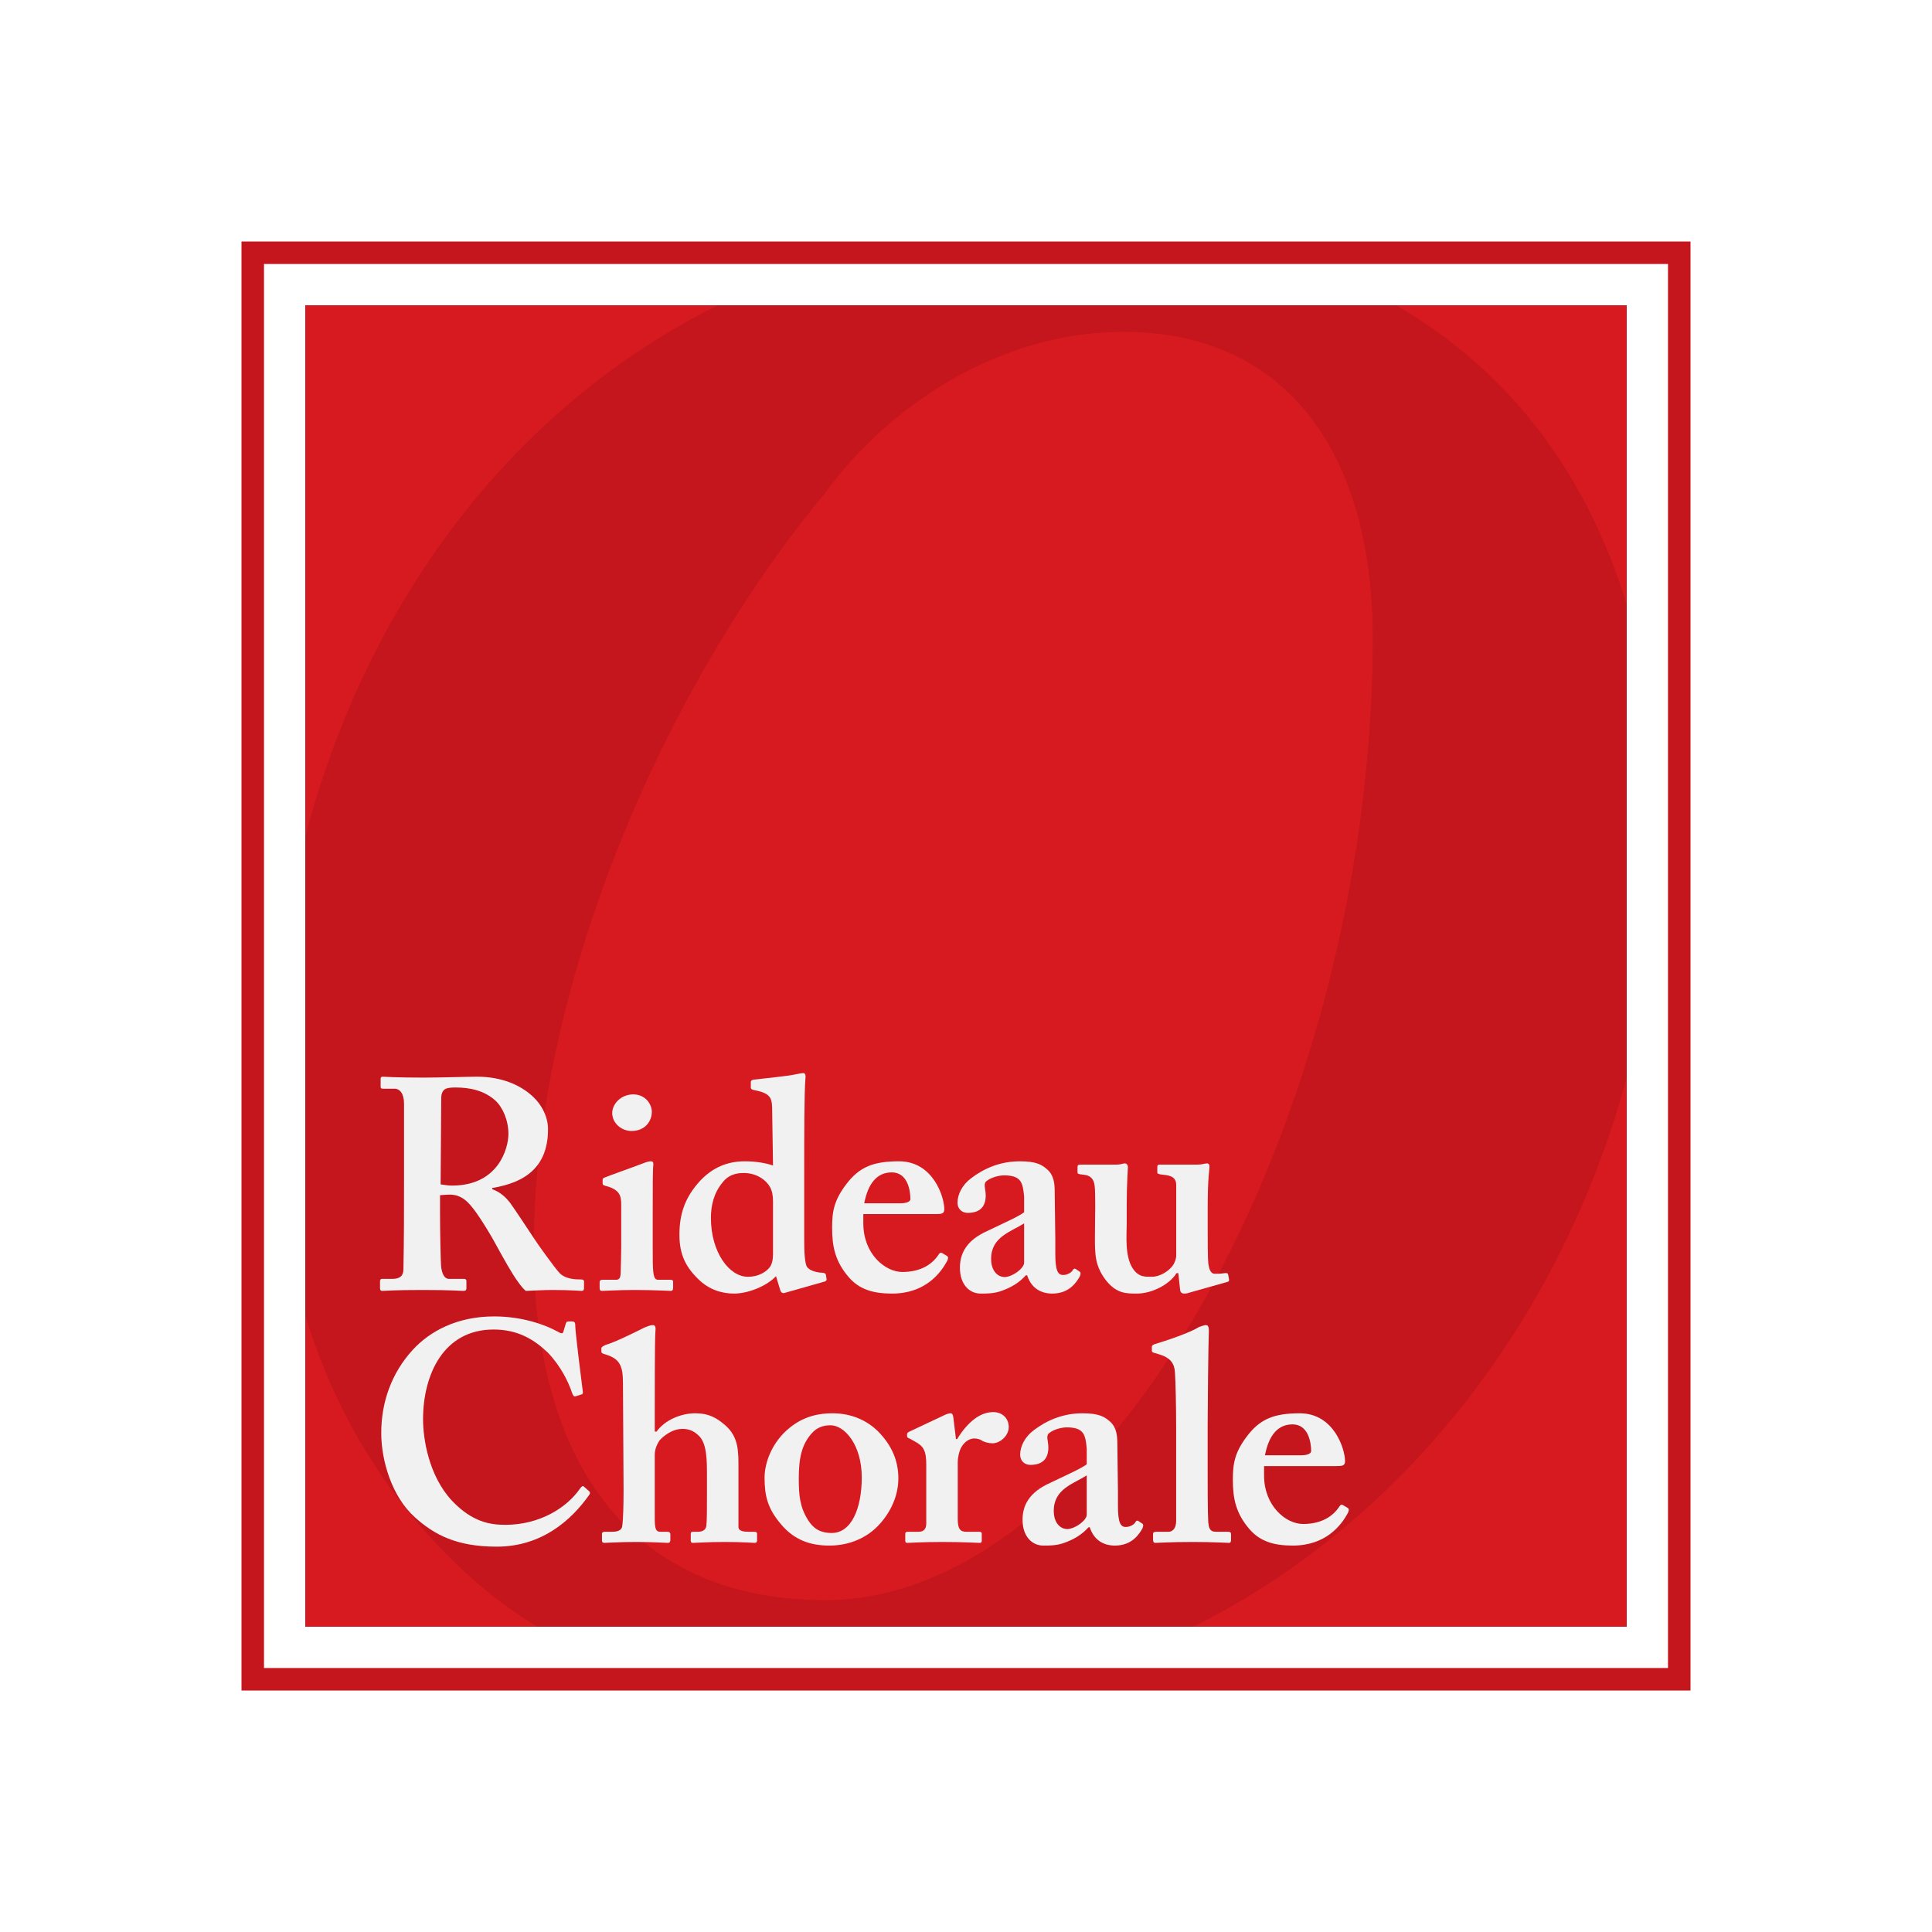 <?xml version="1.0" encoding="UTF-8" standalone="no"?><!DOCTYPE svg PUBLIC "-//W3C//DTD SVG 1.1//EN" "http://www.w3.org/Graphics/SVG/1.1/DTD/svg11.dtd"><svg width="100%" height="100%" viewBox="0 0 1000 1000" version="1.1" xmlns="http://www.w3.org/2000/svg" xmlns:xlink="http://www.w3.org/1999/xlink" xml:space="preserve" style="fill-rule:evenodd;clip-rule:evenodd;stroke-linejoin:round;stroke-miterlimit:1.414;"><rect x="0" y="0" width="1000" height="1000" fill="#333333" stroke="none"/><rect id="outlined-logo" x="0" y="0" width="1000" height="1000" style="fill:none;"/><rect x="0" y="0" width="1000" height="1000" style="fill:#fff;"/><rect x="158.007" y="158.006" width="683.987" height="683.987" style="fill:#c4161c;"/><g id="Layer-1"><g><path d="M581.532,171.685c-64.568,0 -121.477,38.303 -154.309,83.173c-85.362,102.872 -151.025,258.275 -151.025,390.695c0,117.1 54.719,182.762 151.025,182.762c145.554,0 282.351,-247.331 283.446,-496.85c0,-102.873 -49.248,-159.78 -129.137,-159.78" style="fill:#d71920;fill-rule:nonzero;"/><path d="M617.553,841.994l224.441,0l0,-284.713c-32.769,122.209 -112.861,228.988 -224.441,284.713" style="fill:#d71920;fill-rule:nonzero;"/><path d="M371.722,158.006l-213.715,0l0,275.323c30.958,-118.653 104.805,-221.154 213.715,-275.323" style="fill:#d71920;fill-rule:nonzero;"/><path d="M841.994,313.275l0,-155.269l-119.524,0c56.297,32.525 98.011,84.35 119.524,155.269" style="fill:#d71920;fill-rule:nonzero;"/><path d="M158.006,680.66l0,161.334l120.217,0c-12.898,-7.841 -25.347,-17.058 -37.045,-27.906c-41.328,-38.196 -67.944,-83.566 -83.172,-133.428" style="fill:#d71920;fill-rule:nonzero;"/><path d="M425.693,253.663c-42.632,51.389 -80.916,116.998 -107.797,184.747c-28.549,71.948 -43.639,143.577 -43.639,207.143c0,58.673 13.406,104.608 39.845,136.531c13.054,15.763 29.248,27.851 48.132,35.926c19,8.126 40.865,12.246 64.99,12.246c35.771,0 71.691,-14.461 106.764,-42.979c32.766,-26.643 64.17,-65.67 90.82,-112.863c55.273,-97.878 87.275,-222.876 87.802,-342.941c0,-50.462 -12.122,-91.854 -35.053,-119.709c-22.63,-27.49 -55.836,-42.021 -96.024,-42.021c-69.598,0 -126.128,43.342 -155.84,83.92m-146.924,586.39c-13.106,-8.008 -25.307,-17.221 -36.271,-27.388c-38.897,-35.95 -66.669,-80.457 -82.551,-132.294l0,-246.792c15.709,-60.086 41.693,-114.225 77.229,-160.917c36.938,-48.532 82.356,-86.451 135.002,-112.715l349.77,0c28.02,16.262 52.173,37.284 71.797,62.488c20.237,25.993 35.816,56.651 46.308,91.129l0,243.46c-16.278,60.578 -44.718,118.095 -82.257,166.353c-39.074,50.231 -86.411,89.484 -140.701,116.676l-338.326,0Z" style="fill:#c4161c;fill-rule:nonzero;stroke:#c4161c;stroke-width:1px;"/><path d="M427.223,828.315c-96.306,0 -151.024,-65.663 -151.024,-182.762c0,-132.419 65.663,-287.823 151.024,-390.695c32.832,-44.87 89.74,-83.173 154.309,-83.173c79.889,0 129.138,56.908 129.138,159.779c-1.096,249.521 -137.893,496.851 -283.447,496.851m295.246,-670.309l-350.747,0c-108.911,54.169 -182.756,156.67 -213.715,275.323l0,247.331c15.227,49.863 41.844,95.232 83.171,133.428c11.698,10.848 24.148,20.065 37.045,27.906l339.33,0c111.58,-55.724 191.672,-162.504 224.441,-284.713l0,-244.006c-21.513,-70.919 -63.227,-122.745 -119.525,-155.269m-298.309,94.464c-21.381,25.778 -41.533,54.796 -59.899,86.255c-18.432,31.57 -34.638,64.868 -48.169,98.968c-28.638,72.174 -43.775,144.051 -43.775,207.86c0,29.349 3.435,55.946 10.211,79.05c6.749,23.014 16.869,42.77 30.079,58.719c13.253,16.004 29.693,28.275 48.863,36.473c19.243,8.23 41.366,12.402 65.753,12.402c18.312,0 36.951,-3.837 55.398,-11.405c17.713,-7.267 35.408,-18.036 52.591,-32.009c16.66,-13.547 32.944,-30.186 48.399,-49.454c15.177,-18.922 29.606,-40.441 42.887,-63.96c26.534,-46.988 48.542,-102.323 63.645,-160.023c15.927,-60.854 24.14,-122.715 24.409,-183.882c0,-25.701 -3.063,-49.074 -9.103,-69.467c-5.959,-20.116 -14.839,-37.432 -26.393,-51.467c-11.507,-13.977 -25.666,-24.711 -42.086,-31.902c-16.4,-7.183 -35.053,-10.825 -55.438,-10.825c-30.774,0 -62.239,8.741 -90.991,25.277c-25.86,14.872 -48.811,35.408 -66.381,59.39m297.265,-90.582c27.612,16.101 51.423,36.868 70.788,61.739c20.037,25.737 35.478,56.088 45.899,90.226l0,242.916c-8.087,30.032 -19.122,59.299 -32.801,87c-13.787,27.918 -30.289,54.301 -49.047,78.417c-19.031,24.465 -40.45,46.676 -63.663,66.016c-23.562,19.633 -49.116,36.421 -75.966,49.91l-337.32,0c-12.819,-7.874 -24.758,-16.911 -35.502,-26.875c-19.83,-18.327 -36.888,-39.025 -50.7,-61.519c-13.049,-21.251 -23.553,-44.678 -31.224,-69.639l0,-246.25c7.675,-29.297 18.022,-57.65 30.758,-84.283c12.95,-27.082 28.451,-52.554 46.074,-75.709c17.995,-23.643 38.354,-45.066 60.511,-63.671c22.576,-18.959 47.267,-35.198 73.404,-48.278l348.789,0" style="fill:#c4161c;fill-rule:nonzero;"/><path d="M228.064,613.036c2.175,0.312 4.038,0.622 5.901,0.622c24.221,0 29.19,-19.563 29.19,-26.706c0,-7.143 -2.95,-13.819 -6.832,-17.391c-5.589,-4.967 -12.732,-6.676 -20.495,-6.676c-2.484,0 -4.347,0.155 -5.589,0.932c-1.242,0.777 -1.863,2.639 -1.863,4.503l-0.312,44.716Zm-0.309,13.975c0,9.316 0.309,26.706 0.621,29.034c0.465,3.106 1.551,5.901 4.037,5.901l7.761,0c0.934,0 1.244,0.465 1.244,1.087l0,3.726c0,1.087 -0.466,1.398 -1.708,1.398c-2.019,0 -5.124,-0.466 -21.272,-0.466c-15.215,0 -18.941,0.466 -20.496,0.466c-0.929,0 -1.241,-0.466 -1.241,-1.398l0,-3.571c0,-0.777 0.312,-1.242 0.932,-1.242l5.279,0c3.415,0 5.899,-0.931 5.899,-5.124c0.312,-15.528 0.312,-30.122 0.312,-44.718l0,-40.834c0,-5.28 -2.175,-7.764 -4.97,-7.764l-6.055,0c-0.777,0 -1.085,-0.31 -1.085,-0.932l0,-4.191c0,-0.777 0.308,-1.088 1.085,-1.088c1.086,0 6.055,0.467 21.273,0.467c8.693,0 22.979,-0.467 27.637,-0.467c12.419,0 22.047,4.192 28.258,9.783c5.59,4.967 8.384,11.489 8.384,17.39c0,19.564 -11.799,27.636 -28.879,30.433l0,0.62c4.348,1.553 7.143,4.347 9.316,7.141c1.863,2.485 11.49,17.08 12.731,18.943c0.933,1.554 10.869,15.528 13.198,17.701c2.95,2.64 7.297,2.95 11.025,2.95c0.932,0 1.242,0.467 1.242,1.088l0,3.259c0,1.088 -0.31,1.554 -1.244,1.554c-1.242,0 -5.278,-0.466 -15.215,-0.466c-4.347,0 -10.247,0.31 -13.663,0.466c-1.865,-1.398 -4.813,-5.59 -6.832,-8.851c-2.794,-4.347 -8.849,-15.526 -10.248,-18.012c-1.553,-2.794 -5.9,-9.937 -8.385,-13.352c-3.88,-5.434 -7.451,-9.627 -13.973,-9.627c-0.621,0 -3.261,0.156 -4.968,0.311l0,8.385Z" style="fill:#f1f1f2;fill-rule:nonzero;"/><path d="M326.824,585.399c-4.967,0 -9.937,-3.882 -9.937,-9.316c0,-4.659 4.503,-9.626 10.869,-9.626c6.52,0 9.626,5.278 9.626,9.005c0,4.658 -3.261,9.937 -10.558,9.937m-5.279,38.04c0,-4.657 -0.931,-7.763 -8.073,-9.627c-1.399,-0.31 -1.555,-0.776 -1.555,-1.397l0,-1.707c0,-0.622 0.312,-0.931 1.088,-1.242c2.175,-0.932 17.545,-6.366 20.185,-7.453c1.553,-0.621 2.794,-0.932 3.727,-0.932c0.93,0 1.397,0.621 1.242,1.863c-0.312,2.484 -0.312,12.421 -0.312,25.309l0,16.769c0,5.899 0,11.489 0.312,13.353c0.309,2.794 0.93,4.036 2.484,4.036l6.21,0c1.241,0 1.554,0.312 1.554,1.087l0,3.105c0,0.931 -0.313,1.554 -1.242,1.554c-1.242,0 -8.385,-0.466 -18.788,-0.466c-9.006,0 -14.905,0.466 -16.768,0.466c-0.777,0 -1.242,-0.31 -1.242,-1.554l0,-2.949c0,-0.931 0.621,-1.243 1.55,-1.243l6.833,0c1.552,0 2.33,-0.621 2.486,-3.105c0.154,-4.657 0.309,-9.627 0.309,-13.973l0,-21.894Z" style="fill:#f1f1f2;fill-rule:nonzero;"/><path d="M400.111,621.887c0,-2.484 -0.309,-5.28 -1.553,-7.454c-2.173,-3.882 -7.14,-7.297 -13.662,-7.297c-3.726,0 -7.764,0.932 -10.714,4.658c-4.814,5.744 -6.21,12.266 -6.21,18.632c0,17.701 9.471,30.432 19.097,30.432c6.212,0 10.248,-3.105 11.8,-5.588c0.933,-1.864 1.242,-3.728 1.242,-6.212l0,-27.171Zm16.149,20.339c0,5.901 0.31,12.112 1.552,13.665c1.552,1.862 4.348,2.483 6.522,2.794c2.173,0 2.794,0.311 3.105,0.932l0.31,1.862c0.311,0.932 0,1.555 -0.931,1.864l-20.806,5.9c-0.931,0.311 -1.863,-0.31 -2.175,-1.553l-2.171,-7.142c-4.97,5.28 -14.597,9.006 -21.738,9.006c-6.057,0 -12.889,-1.864 -18.632,-7.608c-6.522,-6.366 -9.627,-12.888 -9.627,-22.825c0,-10.712 2.795,-19.407 10.869,-28.103c6.21,-6.522 13.663,-9.937 22.979,-9.937c5.901,0 10.868,0.932 14.594,2.174l-0.465,-30.122c-0.156,-5.28 -1.397,-7.453 -9.782,-9.006c-0.93,-0.31 -1.242,-0.621 -1.242,-1.242l0,-2.794c0,-0.621 0.312,-0.932 1.242,-1.242c7.764,-0.933 18.011,-1.864 22.049,-2.796c1.863,-0.311 2.795,-0.621 4.036,-0.621c0.621,0 1.242,0.932 0.932,2.794c-0.621,7.764 -0.621,30.124 -0.621,50.152l0,33.848Z" style="fill:#f1f1f2;fill-rule:nonzero;"/><path d="M466.105,622.818c3.262,0 5.125,-0.931 5.125,-2.173c0,-4.659 -1.554,-13.819 -9.627,-13.819c-7.609,0 -12.266,5.589 -14.285,15.992l18.787,0Zm-19.254,10.404c0,15.836 11.335,25.152 20.187,25.152c9.626,0 15.525,-4.036 18.786,-9.005c0.621,-1.086 1.243,-1.086 1.863,-0.776l2.33,1.397c0.775,0.467 1.088,1.087 0,3.106c-3.261,5.899 -11.179,16.458 -28.259,16.458c-9.938,0 -16.924,-2.174 -22.358,-8.386c-7.143,-8.228 -8.695,-15.992 -8.695,-25.618c0,-8.539 0.931,-14.284 7.607,-22.979c6.522,-8.385 13.508,-11.489 27.017,-11.489c17.701,0 23.446,18.475 23.446,24.841c0,2.329 -1.554,2.485 -4.347,2.485l-37.577,0l0,4.814Z" style="fill:#f1f1f2;fill-rule:nonzero;"/><path d="M530.081,633.222c-6.833,4.347 -17.08,6.987 -17.08,18.32c0,6.368 3.415,9.473 7.141,9.473c4.348,-0.311 9.939,-4.659 9.939,-7.454l0,-20.339Zm0.93,26.861c-3.414,3.726 -7.452,6.366 -13.507,8.384c-3.572,1.086 -6.833,1.086 -9.937,1.086c-5.745,0 -10.715,-4.657 -10.715,-13.352c0,-7.143 3.107,-14.13 14.284,-19.099c9.627,-4.657 15.528,-7.141 18.945,-9.626l0,-8.073c-0.313,-3.106 -0.622,-6.832 -2.484,-8.695c-1.555,-1.709 -4.349,-2.33 -7.764,-2.33c-2.796,0 -6.522,0.932 -9.006,2.795c-2.175,1.552 -0.621,3.881 -0.621,7.609c0,5.589 -2.796,9.004 -9.317,9.004c-2.793,0 -5.279,-1.863 -5.279,-5.278c0,-4.347 2.486,-9.316 7.143,-12.732c6.52,-4.969 14.905,-8.695 25.153,-8.695c8.695,0 11.489,1.863 14.285,4.347c3.415,3.106 3.726,7.453 3.726,11.646l0.31,24.531l0,7.453c0,8.385 1.244,10.869 4.037,10.869c2.174,0 4.348,-1.242 4.969,-2.484c0.621,-0.931 0.931,-0.931 1.552,-0.621l1.863,1.242c0.621,0.31 0.933,0.931 0.312,2.484c-1.553,2.796 -5.279,9.005 -14.286,9.005c-5.9,0 -10.868,-2.794 -13.043,-9.47l-0.62,0Z" style="fill:#f1f1f2;fill-rule:nonzero;"/><path d="M609.891,658.995l-0.932,0c-3.417,5.59 -12.422,10.559 -20.494,10.559c-5.591,0 -10.56,0 -15.995,-6.831c-5.588,-7.299 -5.743,-13.044 -5.743,-21.739c0,-7.451 0.155,-12.886 0.155,-16.147c0,-3.728 0,-9.316 -0.311,-11.179c-0.465,-3.882 -2.64,-5.28 -5.434,-5.59c-2.484,-0.31 -3.415,-0.31 -3.415,-1.242l0,-2.794c0,-0.932 0.309,-1.244 1.862,-1.244l18.633,0c0.931,0 1.708,-0.154 2.329,-0.311c0.621,-0.154 1.243,-0.31 1.707,-0.31c0.932,0 1.553,0.933 1.553,1.865c0,1.552 -0.621,8.693 -0.621,19.407l0,9.783c0,6.21 -1.088,16.768 3.104,23.29c3.107,4.656 6.522,4.346 9.939,4.346c3.726,0 8.385,-2.484 10.869,-5.899c0.621,-0.931 1.708,-3.107 1.708,-4.969l0,-36.642c0,-4.038 -2.95,-4.97 -6.678,-5.28c-2.794,-0.31 -3.105,-0.621 -3.105,-1.242l0,-2.794c0,-1.088 0.465,-1.244 1.864,-1.244l19.253,0c1.086,0 1.862,-0.154 2.639,-0.311c0.776,-0.154 1.397,-0.31 2.018,-0.31c0.933,0 1.242,0.933 1.242,1.554c0,1.552 -0.93,5.589 -0.93,20.96l0,11.335c0,7.454 0,14.905 0.309,18.012c0.621,4.657 2.175,5.278 3.417,5.278c0.931,0 3.104,0 4.968,-0.311c1.241,-0.154 1.708,0 1.862,0.621l0.467,2.484c0.154,0.933 -0.155,1.244 -0.776,1.398l-19.253,5.434c-0.933,0.311 -1.862,0.622 -3.105,0.622c-1.243,0 -2.02,-0.622 -2.174,-1.864l-0.932,-8.695Z" style="fill:#f1f1f2;fill-rule:nonzero;"/><path d="M304.88,771.804c0.483,0.485 0.646,0.968 0.322,1.615c-9.689,13.887 -25.19,27.128 -48.12,27.128c-20.669,0 -32.297,-6.136 -42.308,-15.178c-11.949,-10.659 -17.44,-29.389 -17.44,-43.601c0,-15.825 5.169,-31.004 16.471,-43.276c8.719,-9.365 22.608,-17.117 41.986,-17.117c14.854,0 26.803,4.522 32.618,7.752c2.261,1.291 2.905,1.291 3.23,0l1.291,-4.199c0.323,-0.969 0.646,-0.969 2.583,-0.969c1.938,0 2.261,0.324 2.261,2.584c0,2.906 3.229,28.743 3.876,33.588c0.161,0.968 0,1.452 -0.647,1.615l-3.067,0.967c-0.807,0.324 -1.293,-0.322 -1.776,-1.614c-1.938,-5.813 -5.813,-13.886 -12.597,-20.992c-7.103,-6.783 -15.501,-11.949 -28.096,-11.949c-25.835,0 -36.494,23.253 -36.494,46.505c0,10.012 2.906,29.067 14.856,41.986c10.657,11.302 20.023,12.595 27.774,12.595c17.761,0 31.81,-8.882 38.594,-18.732c0.806,-1.131 1.453,-1.615 1.936,-1.131l2.747,2.423Z" style="fill:#f1f1f2;fill-rule:nonzero;"/><path d="M365.92,764.121c0,-8.074 0,-16.769 -4.036,-20.806c-2.484,-2.484 -4.968,-3.725 -8.695,-3.725c-4.037,0 -8.075,2.173 -11.49,5.588c-1.243,1.553 -2.794,4.659 -2.794,7.608l0,33.538c0,4.969 0.621,6.521 2.794,6.521l3.726,0c0.932,0 1.553,0.31 1.553,1.398l0,2.794c0,0.932 -0.309,1.555 -1.242,1.555c-1.242,0 -8.073,-0.467 -16.149,-0.467c-9.626,0 -15.525,0.467 -16.768,0.467c-0.777,0 -1.243,-0.311 -1.243,-1.244l0,-3.416c0,-0.777 0.622,-1.087 1.399,-1.087l3.881,0c2.484,0 4.658,-0.621 5.125,-2.484c0.621,-3.105 0.776,-12.11 0.776,-19.253l-0.311,-55.43c0,-8.696 -1.864,-11.801 -7.143,-13.974l-2.794,-0.932c-0.933,-0.31 -1.242,-0.621 -1.242,-1.241l0,-1.554c0,-0.621 0.309,-0.932 2.174,-1.863c4.656,-1.242 15.216,-6.52 20.184,-9.006c1.863,-0.62 2.795,-1.242 4.347,-1.242c1.242,0 1.554,1.242 1.242,3.728c-0.309,2.794 -0.309,34.157 -0.309,41.765l0,9.627l0.93,0c4.349,-6.055 12.733,-9.471 20.03,-9.471c6.833,0 10.869,2.174 15.526,6.21c7.143,6.211 6.834,13.975 6.834,22.825l0,29.811c0,2.173 2.792,2.484 5.278,2.484l2.795,0c1.241,0 1.553,0.31 1.553,1.087l0,3.416c0,0.777 -0.312,1.244 -1.243,1.244c-0.931,0 -5.9,-0.467 -15.372,-0.467c-9.316,0 -14.906,0.467 -16.457,0.467c-0.933,0 -1.241,-0.311 -1.241,-1.088l0,-3.726c0,-0.623 0.308,-0.933 1.085,-0.933l2.64,0c1.863,0 4.036,-0.621 4.347,-3.105c0.31,-2.173 0.31,-10.248 0.31,-15.215l0,-10.404Z" style="fill:#f1f1f2;fill-rule:nonzero;"/><path d="M446.045,764.742c0,-17.08 -9.006,-27.017 -16.147,-27.017c-4.038,0 -7.143,1.244 -9.783,4.192c-4.813,5.434 -6.676,11.956 -6.676,23.292c0,9.005 0.621,14.904 4.813,21.58c2.641,4.193 6.056,6.678 12.267,6.678c10.248,0 15.526,-12.887 15.526,-28.725m8.228,-24.067c7.297,7.298 10.714,15.372 10.714,24.534c0,8.694 -3.726,17.078 -9.626,23.6c-6.366,7.143 -15.682,11.178 -26.084,11.178c-9.783,0 -18.167,-2.794 -25.154,-11.178c-6.832,-8.075 -8.385,-14.595 -8.385,-24.067c0,-7.453 3.726,-18.321 13.044,-25.773c7.606,-6.211 15.682,-7.454 22.046,-7.454c10.403,0 18.167,4.037 23.445,9.16" style="fill:#f1f1f2;fill-rule:nonzero;"/><path d="M479.432,758.22c0,-7.141 -1.242,-9.625 -5.899,-12.11l-2.796,-1.553c-0.931,-0.31 -1.242,-0.621 -1.242,-1.241l0,-0.932c0,-0.621 0.311,-0.932 1.242,-1.398l18.787,-8.85c0.933,-0.31 1.554,-0.621 2.484,-0.621c0.933,0 1.243,0.932 1.399,1.864l1.396,11.489l0.622,0c5.28,-8.695 11.8,-13.974 18.632,-13.974c4.968,0 8.073,3.415 8.073,7.764c0,4.347 -4.348,8.383 -8.383,8.383c-2.174,0 -4.037,-0.621 -5.279,-1.242c-1.243,-0.931 -2.796,-1.242 -4.348,-1.242c-1.865,0 -4.657,1.242 -6.52,4.503c-1.244,2.173 -1.865,5.59 -1.865,7.607l0,29.658c0,4.967 1.242,6.519 4.349,6.519l6.83,0c0.934,0 1.242,0.311 1.242,1.088l0,3.572c0,0.777 -0.308,1.087 -1.087,1.087c-1.086,0 -7.919,-0.466 -19.252,-0.466c-10.87,0 -16.925,0.466 -18.167,0.466c-0.776,0 -1.086,-0.31 -1.086,-1.087l0,-3.416c0,-0.933 0.31,-1.244 1.398,-1.244l5.434,0c2.484,0 4.036,-1.241 4.036,-4.19l0,-30.434Z" style="fill:#f1f1f2;fill-rule:nonzero;"/><path d="M562.502,763.656c-6.831,4.347 -17.078,6.987 -17.078,18.32c0,6.367 3.414,9.473 7.141,9.473c4.349,-0.311 9.937,-4.659 9.937,-7.454l0,-20.339Zm0.932,26.861c-3.416,3.726 -7.454,6.366 -13.509,8.384c-3.571,1.087 -6.83,1.087 -9.935,1.087c-5.746,0 -10.715,-4.658 -10.715,-13.353c0,-7.143 3.105,-14.129 14.285,-19.098c9.626,-4.658 15.525,-7.142 18.942,-9.627l0,-8.073c-0.31,-3.106 -0.621,-6.832 -2.484,-8.695c-1.554,-1.709 -4.347,-2.33 -7.763,-2.33c-2.796,0 -6.522,0.932 -9.006,2.795c-2.174,1.552 -0.621,3.881 -0.621,7.609c0,5.589 -2.796,9.005 -9.316,9.005c-2.794,0 -5.279,-1.864 -5.279,-5.279c0,-4.346 2.485,-9.316 7.143,-12.732c6.52,-4.969 14.905,-8.694 25.153,-8.694c8.695,0 11.489,1.862 14.283,4.346c3.417,3.106 3.726,7.453 3.726,11.646l0.312,24.531l0,7.453c0,8.385 1.243,10.869 4.037,10.869c2.173,0 4.349,-1.242 4.969,-2.484c0.621,-0.931 0.93,-0.931 1.551,-0.621l1.864,1.242c0.621,0.31 0.932,0.931 0.311,2.484c-1.552,2.796 -5.28,9.006 -14.286,9.006c-5.899,0 -10.868,-2.795 -13.041,-9.471l-0.621,0Z" style="fill:#f1f1f2;fill-rule:nonzero;"/><path d="M608.155,710.399c-0.309,-5.279 -2.949,-7.764 -7.919,-9.316l-3.105,-0.931c-0.931,-0.311 -0.931,-0.622 -0.931,-1.243l0,-1.864c0,-0.31 0.311,-0.931 1.242,-1.242c6.212,-1.863 18.322,-5.899 23.29,-9.005c1.863,-0.622 2.795,-0.932 3.416,-0.932c0.932,0 1.553,0.621 1.553,2.794c-0.31,8.385 -0.621,40.682 -0.621,49.221l0,22.358c0,7.143 0,22.981 0.311,27.638c0.31,2.795 0.621,4.968 4.038,4.968l5.899,0c1.552,0 1.862,0.31 1.862,1.398l0,2.794c0,0.931 -0.31,1.554 -0.931,1.554c-1.242,0 -8.074,-0.467 -18.943,-0.467c-11.8,0 -18.009,0.467 -19.253,0.467c-0.932,0 -1.242,-0.623 -1.242,-1.554l0,-2.948c0,-0.934 0.31,-1.244 2.174,-1.244l5.9,0c1.553,0 3.882,-1.242 3.882,-5.589l0,-48.598c0,-10.87 -0.31,-24.222 -0.622,-28.259" style="fill:#f1f1f2;fill-rule:nonzero;"/><path d="M673.525,753.252c3.261,0 5.124,-0.931 5.124,-2.173c0,-4.659 -1.552,-13.819 -9.627,-13.819c-7.607,0 -12.265,5.589 -14.285,15.992l18.788,0Zm-19.253,10.404c0,15.836 11.336,25.152 20.185,25.152c9.627,0 15.527,-4.036 18.786,-9.005c0.622,-1.086 1.243,-1.086 1.863,-0.776l2.33,1.397c0.777,0.467 1.088,1.087 0,3.106c-3.259,5.9 -11.178,16.458 -28.259,16.458c-9.936,0 -16.924,-2.173 -22.358,-8.385c-7.143,-8.229 -8.694,-15.993 -8.694,-25.619c0,-8.539 0.93,-14.284 7.608,-22.979c6.52,-8.385 13.508,-11.489 27.015,-11.489c17.703,0 23.446,18.476 23.446,24.841c0,2.329 -1.552,2.486 -4.346,2.486l-37.576,0l0,4.813Z" style="fill:#f1f1f2;fill-rule:nonzero;"/><path d="M875,125l-11.646,0l-726.708,0l-11.646,0l0,750l750,0l0,-11.646l0,-726.708l0,-11.646Zm-11.646,738.354l-726.708,0l0,-726.708l726.708,0l0,726.708Z" style="fill:#c4161c;fill-rule:nonzero;"/></g></g></svg>